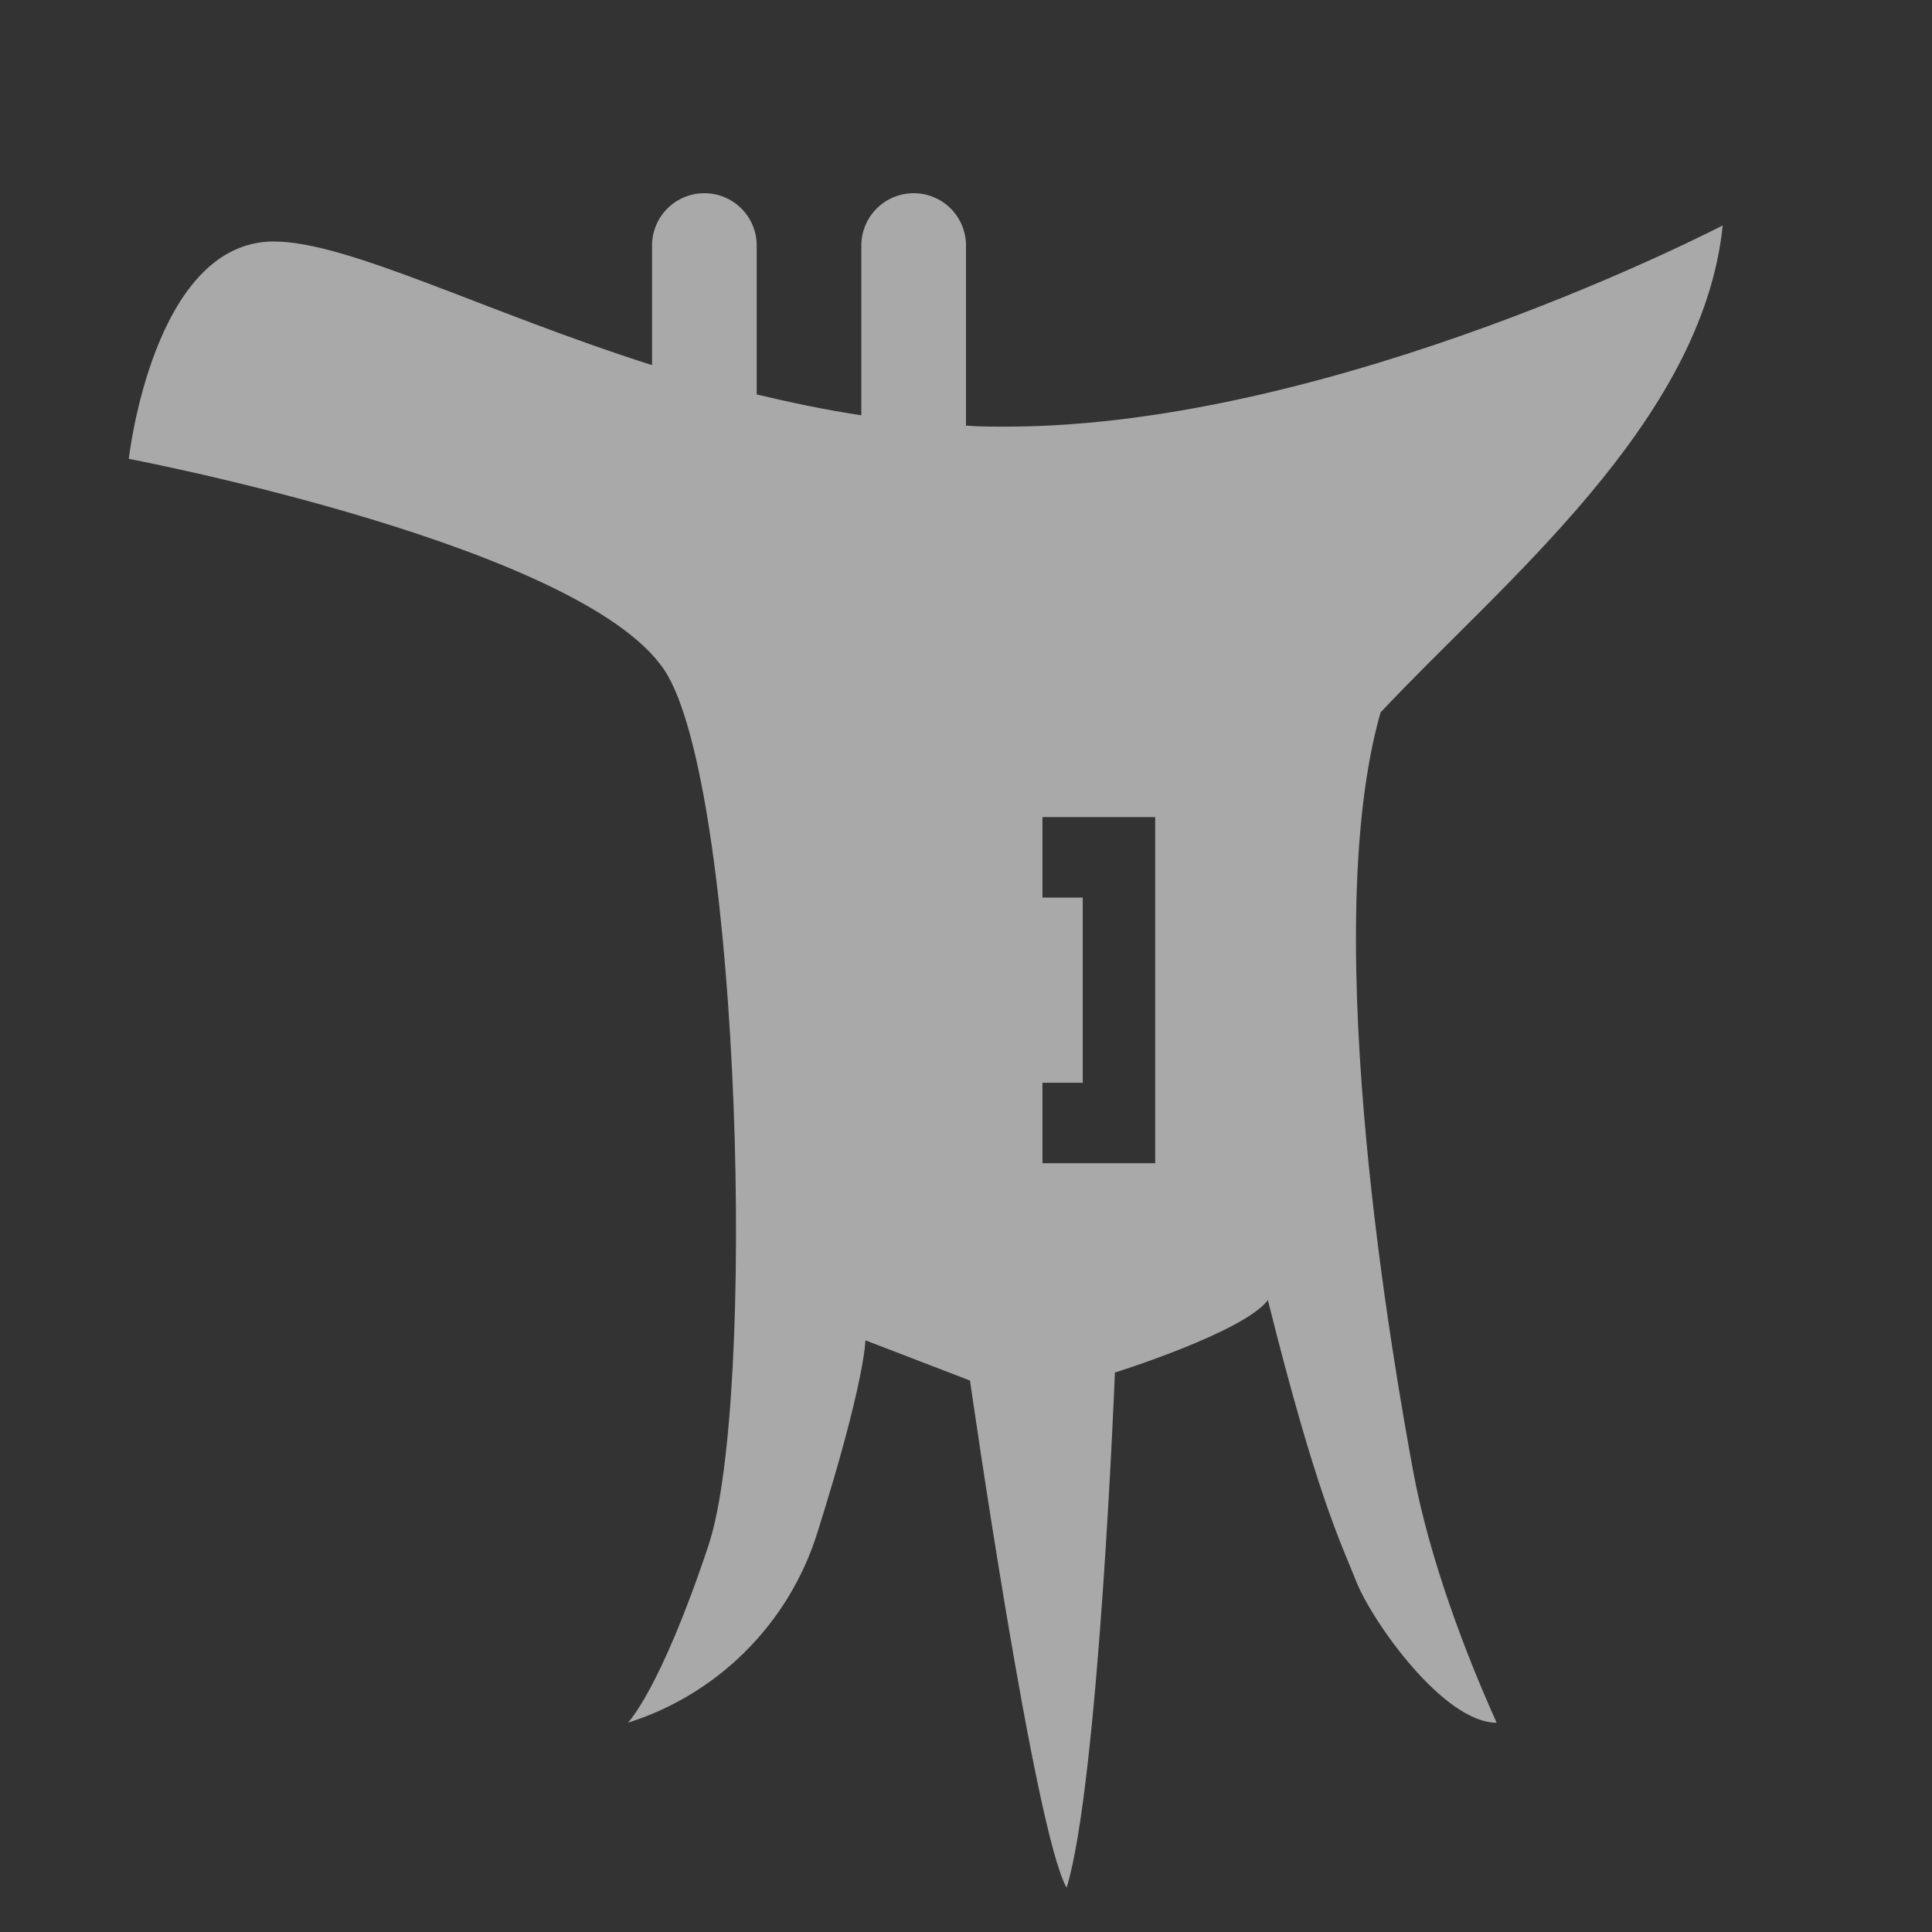 <svg width="40" height="40" viewBox="0 0 40 40" fill="none" xmlns="http://www.w3.org/2000/svg">
<rect x="0" y="0" width="40" height="40" fill="#333333" stroke="none"/>
<path d="M2.667 9.5C2.667 9.5 12.333 11.333 13.833 14C15.333 16.667 15.667 29 14.667 32C13.667 35 13 35.667 13 35.667C13.919 35.377 14.755 34.869 15.437 34.187C16.119 33.506 16.627 32.669 16.917 31.75C17.917 28.583 17.917 27.75 17.917 27.75L20.083 28.583C20.083 28.583 21.417 37.917 22.083 39.083C22.75 36.917 23.083 28.417 23.083 28.417C23.083 28.417 25.75 27.583 26.25 26.917C27.25 30.917 27.75 31.917 28.083 32.75C28.417 33.583 29.89 35.667 30.987 35.667C30.347 34.25 29.583 32.25 29.25 30.417C28.917 28.583 27.25 19.417 28.583 14.75C31.083 12.083 35.25 8.75 35.667 4.667C35.667 4.667 27.667 8.833 20.833 8.833C20.553 8.833 20.277 8.833 20 8.812V5.083C20 4.796 19.886 4.52 19.683 4.317C19.48 4.114 19.204 4 18.917 4C18.629 4 18.354 4.114 18.151 4.317C17.947 4.52 17.833 4.796 17.833 5.083V8.598C17.092 8.487 16.368 8.333 15.667 8.167V5.083C15.667 4.796 15.553 4.52 15.349 4.317C15.146 4.114 14.871 4 14.583 4C14.296 4 14.02 4.114 13.817 4.317C13.614 4.52 13.5 4.796 13.5 5.083V7.56C10 6.443 7.202 5 5.667 5C3.167 5 2.667 9.5 2.667 9.5ZM21.583 22.417H22.417V18.583H21.583V16.917H23.917V24.083H21.583V22.417Z" fill="white" fill-opacity="0.58"/>
</svg>
